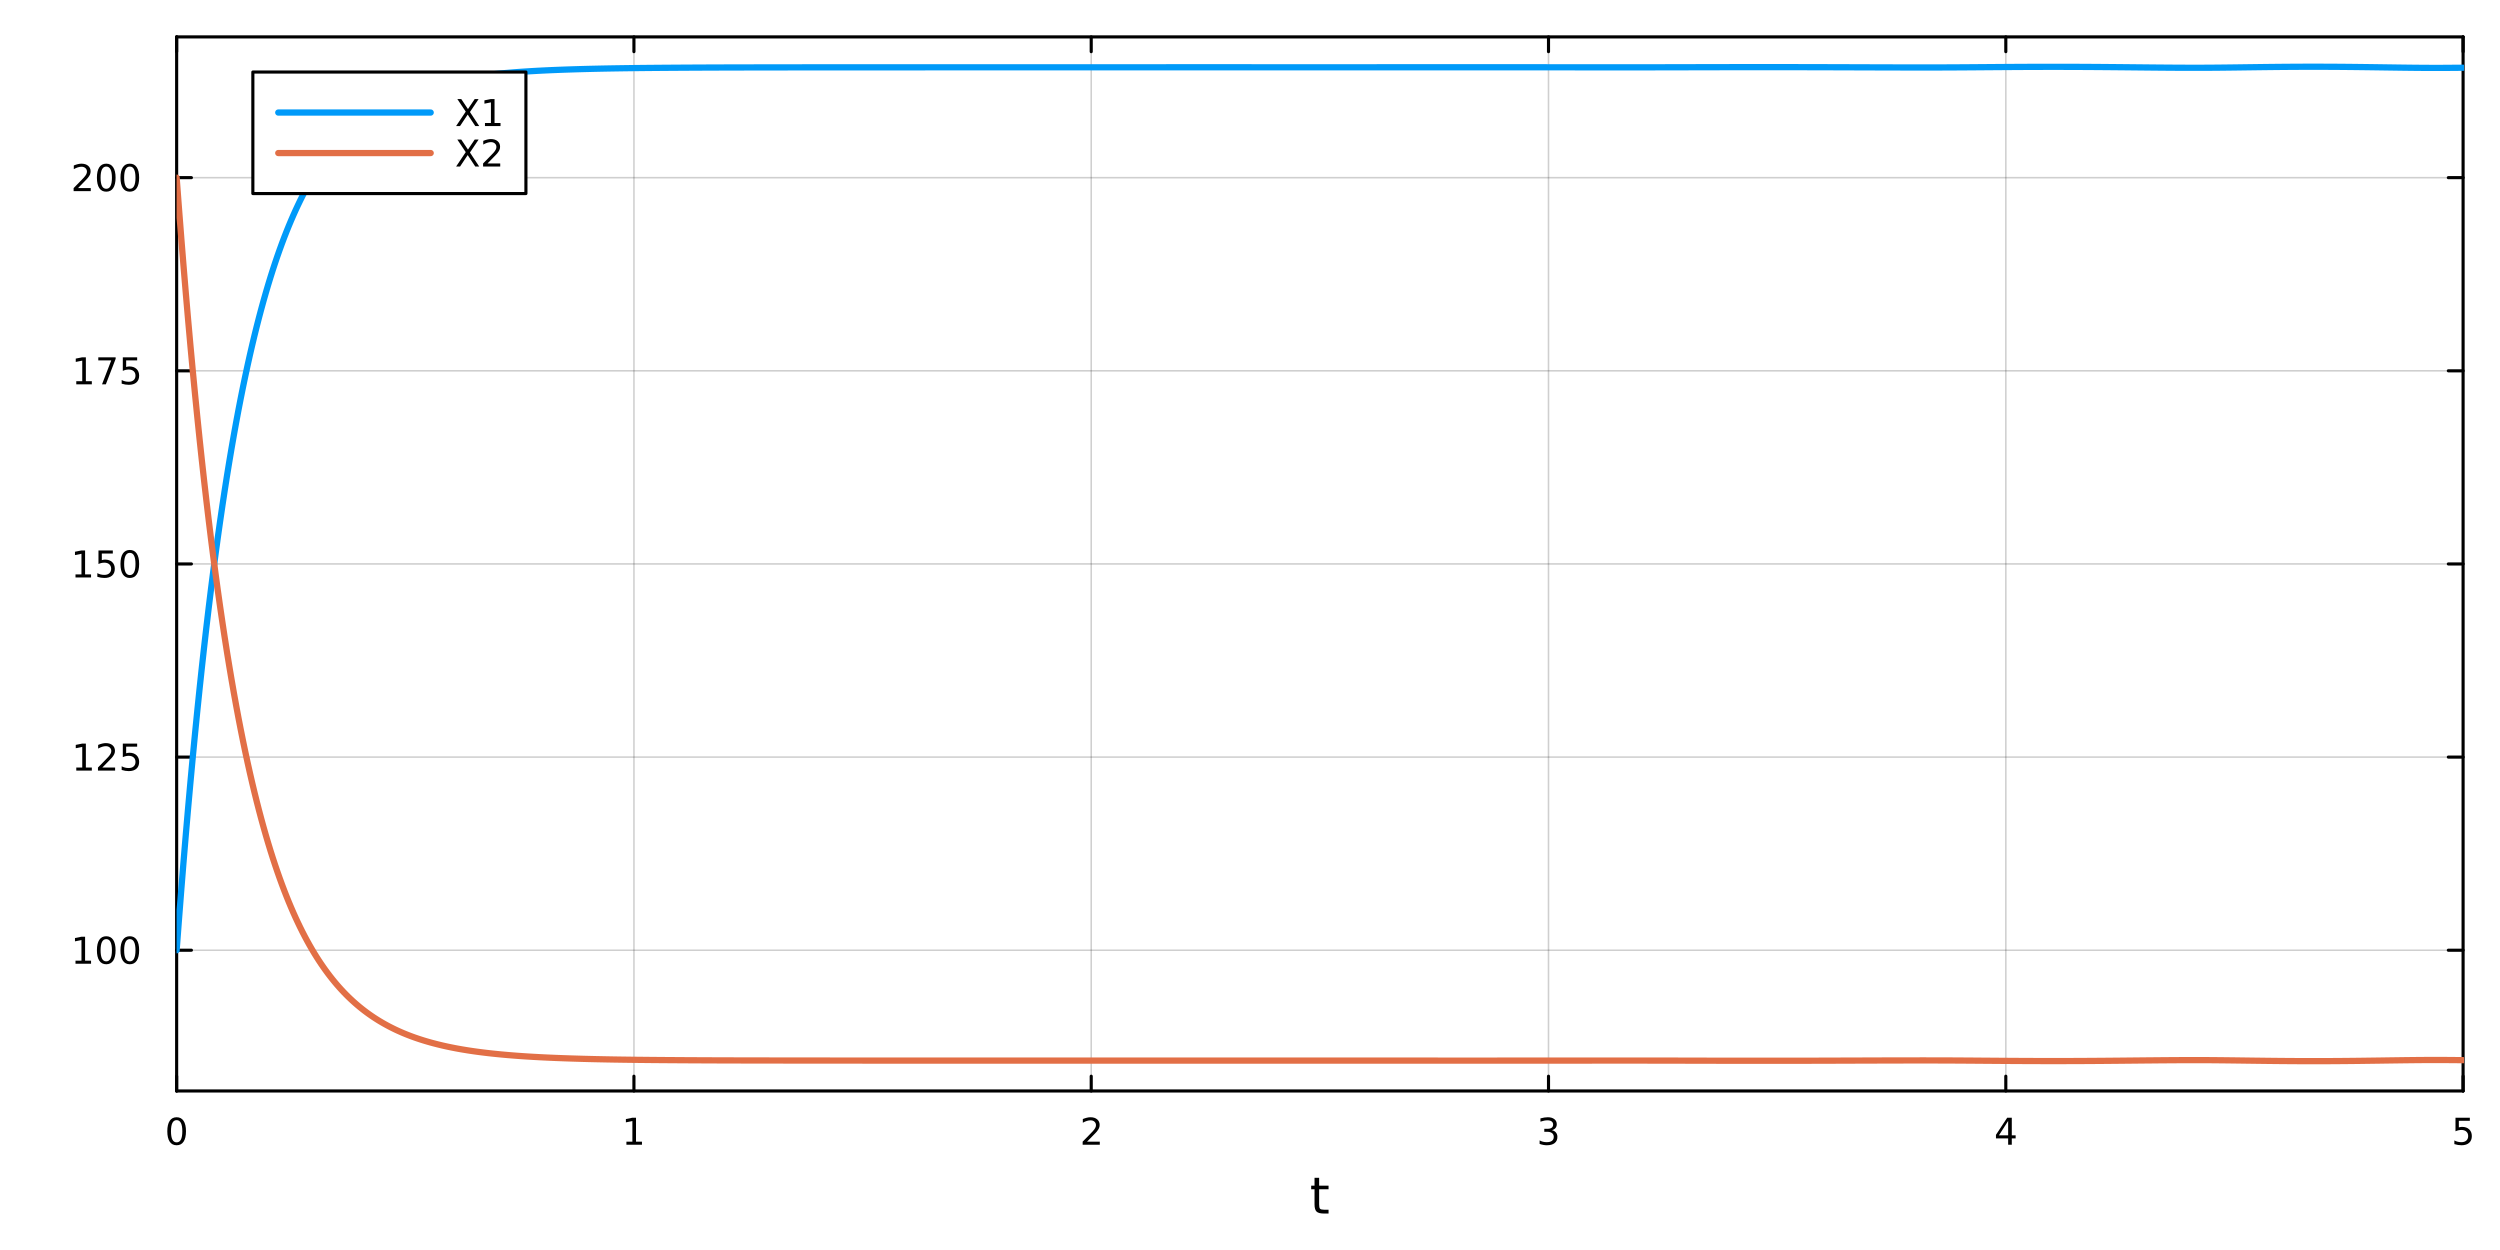 <?xml version="1.0" encoding="utf-8"?>
<svg xmlns="http://www.w3.org/2000/svg" xmlns:xlink="http://www.w3.org/1999/xlink" width="800" height="400" viewBox="0 0 3200 1600">
<rect x="0" y="0" width="3200" height="1600" fill="#333333" stroke="none"/>
<defs>
  <clipPath id="clip850">
    <rect x="0" y="0" width="3200" height="1600"/>
  </clipPath>
</defs>
<path clip-path="url(#clip850)" d="M0 1600 L3200 1600 L3200 0 L0 0  Z" fill="#ffffff" fill-rule="evenodd" fill-opacity="1"/>
<defs>
  <clipPath id="clip851">
    <rect x="640" y="0" width="2241" height="1600"/>
  </clipPath>
</defs>
<path clip-path="url(#clip850)" d="M226.102 1396.46 L3152.76 1396.46 L3152.76 47.244 L226.102 47.244  Z" fill="#ffffff" fill-rule="evenodd" fill-opacity="1"/>
<defs>
  <clipPath id="clip852">
    <rect x="226" y="47" width="2928" height="1350"/>
  </clipPath>
</defs>
<polyline clip-path="url(#clip852)" style="stroke:#000000; stroke-linecap:round; stroke-linejoin:round; stroke-width:2; stroke-opacity:0.1; fill:none" points="226.102,1396.46 226.102,47.244 "/>
<polyline clip-path="url(#clip852)" style="stroke:#000000; stroke-linecap:round; stroke-linejoin:round; stroke-width:2; stroke-opacity:0.1; fill:none" points="811.432,1396.46 811.432,47.244 "/>
<polyline clip-path="url(#clip852)" style="stroke:#000000; stroke-linecap:round; stroke-linejoin:round; stroke-width:2; stroke-opacity:0.1; fill:none" points="1396.76,1396.46 1396.76,47.244 "/>
<polyline clip-path="url(#clip852)" style="stroke:#000000; stroke-linecap:round; stroke-linejoin:round; stroke-width:2; stroke-opacity:0.1; fill:none" points="1982.09,1396.46 1982.09,47.244 "/>
<polyline clip-path="url(#clip852)" style="stroke:#000000; stroke-linecap:round; stroke-linejoin:round; stroke-width:2; stroke-opacity:0.1; fill:none" points="2567.43,1396.46 2567.43,47.244 "/>
<polyline clip-path="url(#clip852)" style="stroke:#000000; stroke-linecap:round; stroke-linejoin:round; stroke-width:2; stroke-opacity:0.1; fill:none" points="3152.76,1396.46 3152.76,47.244 "/>
<polyline clip-path="url(#clip852)" style="stroke:#000000; stroke-linecap:round; stroke-linejoin:round; stroke-width:2; stroke-opacity:0.1; fill:none" points="226.102,1396.46 226.102,47.244 "/>
<polyline clip-path="url(#clip852)" style="stroke:#000000; stroke-linecap:round; stroke-linejoin:round; stroke-width:2; stroke-opacity:0.1; fill:none" points="811.432,1396.46 811.432,47.244 "/>
<polyline clip-path="url(#clip852)" style="stroke:#000000; stroke-linecap:round; stroke-linejoin:round; stroke-width:2; stroke-opacity:0.1; fill:none" points="1396.76,1396.46 1396.76,47.244 "/>
<polyline clip-path="url(#clip852)" style="stroke:#000000; stroke-linecap:round; stroke-linejoin:round; stroke-width:2; stroke-opacity:0.1; fill:none" points="1982.09,1396.46 1982.09,47.244 "/>
<polyline clip-path="url(#clip852)" style="stroke:#000000; stroke-linecap:round; stroke-linejoin:round; stroke-width:2; stroke-opacity:0.1; fill:none" points="2567.43,1396.46 2567.43,47.244 "/>
<polyline clip-path="url(#clip852)" style="stroke:#000000; stroke-linecap:round; stroke-linejoin:round; stroke-width:2; stroke-opacity:0.1; fill:none" points="3152.76,1396.46 3152.76,47.244 "/>
<polyline clip-path="url(#clip852)" style="stroke:#000000; stroke-linecap:round; stroke-linejoin:round; stroke-width:2; stroke-opacity:0.1; fill:none" points="226.102,1216.29 3152.76,1216.29 "/>
<polyline clip-path="url(#clip852)" style="stroke:#000000; stroke-linecap:round; stroke-linejoin:round; stroke-width:2; stroke-opacity:0.1; fill:none" points="226.102,969.072 3152.76,969.072 "/>
<polyline clip-path="url(#clip852)" style="stroke:#000000; stroke-linecap:round; stroke-linejoin:round; stroke-width:2; stroke-opacity:0.1; fill:none" points="226.102,721.85 3152.76,721.85 "/>
<polyline clip-path="url(#clip852)" style="stroke:#000000; stroke-linecap:round; stroke-linejoin:round; stroke-width:2; stroke-opacity:0.1; fill:none" points="226.102,474.628 3152.76,474.628 "/>
<polyline clip-path="url(#clip852)" style="stroke:#000000; stroke-linecap:round; stroke-linejoin:round; stroke-width:2; stroke-opacity:0.1; fill:none" points="226.102,227.406 3152.76,227.406 "/>
<polyline clip-path="url(#clip852)" style="stroke:#000000; stroke-linecap:round; stroke-linejoin:round; stroke-width:2; stroke-opacity:0.1; fill:none" points="226.102,1216.29 3152.76,1216.29 "/>
<polyline clip-path="url(#clip852)" style="stroke:#000000; stroke-linecap:round; stroke-linejoin:round; stroke-width:2; stroke-opacity:0.1; fill:none" points="226.102,969.072 3152.76,969.072 "/>
<polyline clip-path="url(#clip852)" style="stroke:#000000; stroke-linecap:round; stroke-linejoin:round; stroke-width:2; stroke-opacity:0.1; fill:none" points="226.102,721.85 3152.76,721.85 "/>
<polyline clip-path="url(#clip852)" style="stroke:#000000; stroke-linecap:round; stroke-linejoin:round; stroke-width:2; stroke-opacity:0.1; fill:none" points="226.102,474.628 3152.76,474.628 "/>
<polyline clip-path="url(#clip852)" style="stroke:#000000; stroke-linecap:round; stroke-linejoin:round; stroke-width:2; stroke-opacity:0.1; fill:none" points="226.102,227.406 3152.76,227.406 "/>
<polyline clip-path="url(#clip850)" style="stroke:#000000; stroke-linecap:round; stroke-linejoin:round; stroke-width:4; stroke-opacity:1; fill:none" points="226.102,1396.46 3152.76,1396.46 "/>
<polyline clip-path="url(#clip850)" style="stroke:#000000; stroke-linecap:round; stroke-linejoin:round; stroke-width:4; stroke-opacity:1; fill:none" points="226.102,47.244 3152.76,47.244 "/>
<polyline clip-path="url(#clip850)" style="stroke:#000000; stroke-linecap:round; stroke-linejoin:round; stroke-width:4; stroke-opacity:1; fill:none" points="226.102,1396.46 226.102,1377.56 "/>
<polyline clip-path="url(#clip850)" style="stroke:#000000; stroke-linecap:round; stroke-linejoin:round; stroke-width:4; stroke-opacity:1; fill:none" points="811.432,1396.46 811.432,1377.56 "/>
<polyline clip-path="url(#clip850)" style="stroke:#000000; stroke-linecap:round; stroke-linejoin:round; stroke-width:4; stroke-opacity:1; fill:none" points="1396.76,1396.46 1396.76,1377.56 "/>
<polyline clip-path="url(#clip850)" style="stroke:#000000; stroke-linecap:round; stroke-linejoin:round; stroke-width:4; stroke-opacity:1; fill:none" points="1982.09,1396.46 1982.09,1377.56 "/>
<polyline clip-path="url(#clip850)" style="stroke:#000000; stroke-linecap:round; stroke-linejoin:round; stroke-width:4; stroke-opacity:1; fill:none" points="2567.43,1396.46 2567.43,1377.56 "/>
<polyline clip-path="url(#clip850)" style="stroke:#000000; stroke-linecap:round; stroke-linejoin:round; stroke-width:4; stroke-opacity:1; fill:none" points="3152.76,1396.46 3152.76,1377.56 "/>
<polyline clip-path="url(#clip850)" style="stroke:#000000; stroke-linecap:round; stroke-linejoin:round; stroke-width:4; stroke-opacity:1; fill:none" points="226.102,47.244 226.102,66.142 "/>
<polyline clip-path="url(#clip850)" style="stroke:#000000; stroke-linecap:round; stroke-linejoin:round; stroke-width:4; stroke-opacity:1; fill:none" points="811.432,47.244 811.432,66.142 "/>
<polyline clip-path="url(#clip850)" style="stroke:#000000; stroke-linecap:round; stroke-linejoin:round; stroke-width:4; stroke-opacity:1; fill:none" points="1396.76,47.244 1396.76,66.142 "/>
<polyline clip-path="url(#clip850)" style="stroke:#000000; stroke-linecap:round; stroke-linejoin:round; stroke-width:4; stroke-opacity:1; fill:none" points="1982.09,47.244 1982.09,66.142 "/>
<polyline clip-path="url(#clip850)" style="stroke:#000000; stroke-linecap:round; stroke-linejoin:round; stroke-width:4; stroke-opacity:1; fill:none" points="2567.43,47.244 2567.43,66.142 "/>
<polyline clip-path="url(#clip850)" style="stroke:#000000; stroke-linecap:round; stroke-linejoin:round; stroke-width:4; stroke-opacity:1; fill:none" points="3152.76,47.244 3152.76,66.142 "/>
<path clip-path="url(#clip850)" d="M226.102 1433.77 Q222.49 1433.77 220.662 1437.34 Q218.856 1440.88 218.856 1448.01 Q218.856 1455.12 220.662 1458.68 Q222.49 1462.22 226.102 1462.22 Q229.736 1462.22 231.541 1458.68 Q233.37 1455.12 233.37 1448.01 Q233.37 1440.88 231.541 1437.34 Q229.736 1433.77 226.102 1433.77 M226.102 1430.07 Q231.912 1430.07 234.967 1434.68 Q238.046 1439.26 238.046 1448.01 Q238.046 1456.74 234.967 1461.34 Q231.912 1465.93 226.102 1465.93 Q220.291 1465.93 217.213 1461.34 Q214.157 1456.74 214.157 1448.01 Q214.157 1439.26 217.213 1434.68 Q220.291 1430.07 226.102 1430.07 Z" fill="#000000" fill-rule="nonzero" fill-opacity="1" /><path clip-path="url(#clip850)" d="M801.814 1461.32 L809.453 1461.32 L809.453 1434.95 L801.143 1436.62 L801.143 1432.36 L809.407 1430.7 L814.083 1430.7 L814.083 1461.32 L821.722 1461.32 L821.722 1465.26 L801.814 1465.26 L801.814 1461.32 Z" fill="#000000" fill-rule="nonzero" fill-opacity="1" /><path clip-path="url(#clip850)" d="M1391.42 1461.32 L1407.74 1461.32 L1407.74 1465.26 L1385.79 1465.26 L1385.79 1461.32 Q1388.45 1458.57 1393.04 1453.94 Q1397.64 1449.28 1398.82 1447.94 Q1401.07 1445.42 1401.95 1443.68 Q1402.85 1441.92 1402.85 1440.23 Q1402.85 1437.48 1400.91 1435.74 Q1398.99 1434.01 1395.88 1434.01 Q1393.68 1434.01 1391.23 1434.77 Q1388.8 1435.53 1386.02 1437.08 L1386.02 1432.36 Q1388.85 1431.23 1391.3 1430.65 Q1393.75 1430.07 1395.79 1430.07 Q1401.16 1430.07 1404.36 1432.76 Q1407.55 1435.44 1407.55 1439.93 Q1407.55 1442.06 1406.74 1443.98 Q1405.95 1445.88 1403.85 1448.47 Q1403.27 1449.14 1400.17 1452.36 Q1397.06 1455.56 1391.42 1461.32 Z" fill="#000000" fill-rule="nonzero" fill-opacity="1" /><path clip-path="url(#clip850)" d="M1986.34 1446.62 Q1989.7 1447.34 1991.57 1449.61 Q1993.47 1451.88 1993.47 1455.21 Q1993.47 1460.33 1989.95 1463.13 Q1986.43 1465.93 1979.95 1465.93 Q1977.78 1465.93 1975.46 1465.49 Q1973.17 1465.07 1970.72 1464.21 L1970.72 1459.7 Q1972.66 1460.83 1974.98 1461.41 Q1977.29 1461.99 1979.81 1461.99 Q1984.21 1461.99 1986.5 1460.26 Q1988.82 1458.52 1988.82 1455.21 Q1988.82 1452.15 1986.67 1450.44 Q1984.54 1448.7 1980.72 1448.7 L1976.69 1448.7 L1976.69 1444.86 L1980.9 1444.86 Q1984.35 1444.86 1986.18 1443.5 Q1988.01 1442.11 1988.01 1439.52 Q1988.01 1436.85 1986.11 1435.44 Q1984.24 1434.01 1980.72 1434.01 Q1978.8 1434.01 1976.6 1434.42 Q1974.4 1434.84 1971.76 1435.72 L1971.76 1431.55 Q1974.42 1430.81 1976.74 1430.44 Q1979.07 1430.07 1981.13 1430.07 Q1986.46 1430.07 1989.56 1432.5 Q1992.66 1434.91 1992.66 1439.03 Q1992.66 1441.9 1991.02 1443.89 Q1989.37 1445.86 1986.34 1446.62 Z" fill="#000000" fill-rule="nonzero" fill-opacity="1" /><path clip-path="url(#clip850)" d="M2570.43 1434.77 L2558.63 1453.22 L2570.43 1453.22 L2570.43 1434.77 M2569.21 1430.7 L2575.09 1430.7 L2575.09 1453.22 L2580.02 1453.22 L2580.02 1457.11 L2575.09 1457.11 L2575.09 1465.26 L2570.43 1465.26 L2570.43 1457.11 L2554.83 1457.11 L2554.83 1452.59 L2569.21 1430.7 Z" fill="#000000" fill-rule="nonzero" fill-opacity="1" /><path clip-path="url(#clip850)" d="M3143.03 1430.7 L3161.39 1430.7 L3161.39 1434.63 L3147.32 1434.63 L3147.32 1443.1 Q3148.33 1442.76 3149.35 1442.59 Q3150.37 1442.41 3151.39 1442.41 Q3157.18 1442.41 3160.56 1445.58 Q3163.94 1448.75 3163.94 1454.17 Q3163.94 1459.75 3160.46 1462.85 Q3156.99 1465.93 3150.67 1465.93 Q3148.5 1465.93 3146.23 1465.56 Q3143.98 1465.19 3141.58 1464.45 L3141.58 1459.75 Q3143.66 1460.88 3145.88 1461.44 Q3148.1 1461.99 3150.58 1461.99 Q3154.58 1461.99 3156.92 1459.89 Q3159.26 1457.78 3159.26 1454.17 Q3159.26 1450.56 3156.92 1448.45 Q3154.58 1446.34 3150.58 1446.34 Q3148.71 1446.34 3146.83 1446.76 Q3144.98 1447.18 3143.03 1448.06 L3143.03 1430.7 Z" fill="#000000" fill-rule="nonzero" fill-opacity="1" /><path clip-path="url(#clip850)" d="M1688.49 1507.55 L1688.49 1517.67 L1700.55 1517.67 L1700.55 1522.22 L1688.49 1522.22 L1688.49 1541.58 Q1688.49 1545.94 1689.67 1547.18 Q1690.88 1548.42 1694.54 1548.42 L1700.55 1548.42 L1700.55 1553.32 L1694.54 1553.32 Q1687.76 1553.32 1685.18 1550.81 Q1682.6 1548.26 1682.6 1541.58 L1682.6 1522.22 L1678.3 1522.22 L1678.3 1517.67 L1682.6 1517.67 L1682.6 1507.55 L1688.49 1507.55 Z" fill="#000000" fill-rule="nonzero" fill-opacity="1" /><polyline clip-path="url(#clip850)" style="stroke:#000000; stroke-linecap:round; stroke-linejoin:round; stroke-width:4; stroke-opacity:1; fill:none" points="226.102,1396.46 226.102,47.244 "/>
<polyline clip-path="url(#clip850)" style="stroke:#000000; stroke-linecap:round; stroke-linejoin:round; stroke-width:4; stroke-opacity:1; fill:none" points="3152.76,1396.46 3152.76,47.244 "/>
<polyline clip-path="url(#clip850)" style="stroke:#000000; stroke-linecap:round; stroke-linejoin:round; stroke-width:4; stroke-opacity:1; fill:none" points="226.102,1216.29 244.999,1216.29 "/>
<polyline clip-path="url(#clip850)" style="stroke:#000000; stroke-linecap:round; stroke-linejoin:round; stroke-width:4; stroke-opacity:1; fill:none" points="226.102,969.072 244.999,969.072 "/>
<polyline clip-path="url(#clip850)" style="stroke:#000000; stroke-linecap:round; stroke-linejoin:round; stroke-width:4; stroke-opacity:1; fill:none" points="226.102,721.85 244.999,721.85 "/>
<polyline clip-path="url(#clip850)" style="stroke:#000000; stroke-linecap:round; stroke-linejoin:round; stroke-width:4; stroke-opacity:1; fill:none" points="226.102,474.628 244.999,474.628 "/>
<polyline clip-path="url(#clip850)" style="stroke:#000000; stroke-linecap:round; stroke-linejoin:round; stroke-width:4; stroke-opacity:1; fill:none" points="226.102,227.406 244.999,227.406 "/>
<polyline clip-path="url(#clip850)" style="stroke:#000000; stroke-linecap:round; stroke-linejoin:round; stroke-width:4; stroke-opacity:1; fill:none" points="3152.76,1216.29 3133.86,1216.29 "/>
<polyline clip-path="url(#clip850)" style="stroke:#000000; stroke-linecap:round; stroke-linejoin:round; stroke-width:4; stroke-opacity:1; fill:none" points="3152.76,969.072 3133.86,969.072 "/>
<polyline clip-path="url(#clip850)" style="stroke:#000000; stroke-linecap:round; stroke-linejoin:round; stroke-width:4; stroke-opacity:1; fill:none" points="3152.76,721.85 3133.86,721.85 "/>
<polyline clip-path="url(#clip850)" style="stroke:#000000; stroke-linecap:round; stroke-linejoin:round; stroke-width:4; stroke-opacity:1; fill:none" points="3152.76,474.628 3133.86,474.628 "/>
<polyline clip-path="url(#clip850)" style="stroke:#000000; stroke-linecap:round; stroke-linejoin:round; stroke-width:4; stroke-opacity:1; fill:none" points="3152.76,227.406 3133.86,227.406 "/>
<path clip-path="url(#clip850)" d="M96.644 1229.64 L104.282 1229.64 L104.282 1203.27 L95.972 1204.94 L95.972 1200.68 L104.236 1199.01 L108.912 1199.01 L108.912 1229.64 L116.551 1229.64 L116.551 1233.57 L96.644 1233.57 L96.644 1229.64 Z" fill="#000000" fill-rule="nonzero" fill-opacity="1" /><path clip-path="url(#clip850)" d="M135.995 1202.09 Q132.384 1202.09 130.555 1205.66 Q128.75 1209.2 128.75 1216.33 Q128.75 1223.44 130.555 1227 Q132.384 1230.54 135.995 1230.54 Q139.629 1230.54 141.435 1227 Q143.264 1223.44 143.264 1216.33 Q143.264 1209.2 141.435 1205.66 Q139.629 1202.09 135.995 1202.09 M135.995 1198.39 Q141.805 1198.39 144.861 1203 Q147.94 1207.58 147.94 1216.33 Q147.94 1225.06 144.861 1229.66 Q141.805 1234.25 135.995 1234.25 Q130.185 1234.25 127.106 1229.66 Q124.051 1225.06 124.051 1216.33 Q124.051 1207.58 127.106 1203 Q130.185 1198.39 135.995 1198.39 Z" fill="#000000" fill-rule="nonzero" fill-opacity="1" /><path clip-path="url(#clip850)" d="M166.157 1202.09 Q162.546 1202.09 160.717 1205.66 Q158.912 1209.2 158.912 1216.33 Q158.912 1223.44 160.717 1227 Q162.546 1230.54 166.157 1230.54 Q169.791 1230.54 171.597 1227 Q173.426 1223.44 173.426 1216.33 Q173.426 1209.2 171.597 1205.66 Q169.791 1202.09 166.157 1202.09 M166.157 1198.39 Q171.967 1198.39 175.023 1203 Q178.102 1207.58 178.102 1216.33 Q178.102 1225.06 175.023 1229.66 Q171.967 1234.25 166.157 1234.25 Q160.347 1234.25 157.268 1229.66 Q154.213 1225.06 154.213 1216.33 Q154.213 1207.58 157.268 1203 Q160.347 1198.39 166.157 1198.39 Z" fill="#000000" fill-rule="nonzero" fill-opacity="1" /><path clip-path="url(#clip850)" d="M97.639 982.417 L105.278 982.417 L105.278 956.051 L96.968 957.718 L96.968 953.459 L105.232 951.792 L109.907 951.792 L109.907 982.417 L117.546 982.417 L117.546 986.352 L97.639 986.352 L97.639 982.417 Z" fill="#000000" fill-rule="nonzero" fill-opacity="1" /><path clip-path="url(#clip850)" d="M131.018 982.417 L147.338 982.417 L147.338 986.352 L125.393 986.352 L125.393 982.417 Q128.055 979.662 132.639 975.033 Q137.245 970.38 138.426 969.037 Q140.671 966.514 141.551 964.778 Q142.454 963.019 142.454 961.329 Q142.454 958.574 140.509 956.838 Q138.588 955.102 135.486 955.102 Q133.287 955.102 130.833 955.866 Q128.403 956.63 125.625 958.181 L125.625 953.459 Q128.449 952.324 130.903 951.746 Q133.356 951.167 135.393 951.167 Q140.764 951.167 143.958 953.852 Q147.153 956.537 147.153 961.028 Q147.153 963.158 146.342 965.079 Q145.555 966.977 143.449 969.57 Q142.87 970.241 139.768 973.458 Q136.667 976.653 131.018 982.417 Z" fill="#000000" fill-rule="nonzero" fill-opacity="1" /><path clip-path="url(#clip850)" d="M157.199 951.792 L175.555 951.792 L175.555 955.727 L161.481 955.727 L161.481 964.199 Q162.5 963.852 163.518 963.69 Q164.537 963.505 165.555 963.505 Q171.342 963.505 174.722 966.676 Q178.102 969.847 178.102 975.264 Q178.102 980.843 174.629 983.945 Q171.157 987.023 164.838 987.023 Q162.662 987.023 160.393 986.653 Q158.148 986.282 155.741 985.542 L155.741 980.843 Q157.824 981.977 160.046 982.532 Q162.268 983.088 164.745 983.088 Q168.75 983.088 171.088 980.982 Q173.426 978.875 173.426 975.264 Q173.426 971.653 171.088 969.546 Q168.75 967.44 164.745 967.44 Q162.87 967.44 160.995 967.857 Q159.143 968.273 157.199 969.153 L157.199 951.792 Z" fill="#000000" fill-rule="nonzero" fill-opacity="1" /><path clip-path="url(#clip850)" d="M96.644 735.195 L104.282 735.195 L104.282 708.829 L95.972 710.496 L95.972 706.237 L104.236 704.57 L108.912 704.57 L108.912 735.195 L116.551 735.195 L116.551 739.13 L96.644 739.13 L96.644 735.195 Z" fill="#000000" fill-rule="nonzero" fill-opacity="1" /><path clip-path="url(#clip850)" d="M126.042 704.57 L144.398 704.57 L144.398 708.505 L130.324 708.505 L130.324 716.977 Q131.343 716.63 132.361 716.468 Q133.38 716.283 134.398 716.283 Q140.185 716.283 143.565 719.454 Q146.944 722.625 146.944 728.042 Q146.944 733.621 143.472 736.723 Q140 739.801 133.68 739.801 Q131.505 739.801 129.236 739.431 Q126.991 739.06 124.583 738.32 L124.583 733.621 Q126.667 734.755 128.889 735.31 Q131.111 735.866 133.588 735.866 Q137.592 735.866 139.93 733.76 Q142.268 731.653 142.268 728.042 Q142.268 724.431 139.93 722.324 Q137.592 720.218 133.588 720.218 Q131.713 720.218 129.838 720.635 Q127.986 721.051 126.042 721.931 L126.042 704.57 Z" fill="#000000" fill-rule="nonzero" fill-opacity="1" /><path clip-path="url(#clip850)" d="M166.157 707.649 Q162.546 707.649 160.717 711.213 Q158.912 714.755 158.912 721.885 Q158.912 728.991 160.717 732.556 Q162.546 736.098 166.157 736.098 Q169.791 736.098 171.597 732.556 Q173.426 728.991 173.426 721.885 Q173.426 714.755 171.597 711.213 Q169.791 707.649 166.157 707.649 M166.157 703.945 Q171.967 703.945 175.023 708.551 Q178.102 713.135 178.102 721.885 Q178.102 730.611 175.023 735.218 Q171.967 739.801 166.157 739.801 Q160.347 739.801 157.268 735.218 Q154.213 730.611 154.213 721.885 Q154.213 713.135 157.268 708.551 Q160.347 703.945 166.157 703.945 Z" fill="#000000" fill-rule="nonzero" fill-opacity="1" /><path clip-path="url(#clip850)" d="M97.639 487.973 L105.278 487.973 L105.278 461.607 L96.968 463.274 L96.968 459.015 L105.232 457.348 L109.907 457.348 L109.907 487.973 L117.546 487.973 L117.546 491.908 L97.639 491.908 L97.639 487.973 Z" fill="#000000" fill-rule="nonzero" fill-opacity="1" /><path clip-path="url(#clip850)" d="M125.81 457.348 L148.032 457.348 L148.032 459.339 L135.486 491.908 L130.602 491.908 L142.407 461.283 L125.81 461.283 L125.81 457.348 Z" fill="#000000" fill-rule="nonzero" fill-opacity="1" /><path clip-path="url(#clip850)" d="M157.199 457.348 L175.555 457.348 L175.555 461.283 L161.481 461.283 L161.481 469.755 Q162.5 469.408 163.518 469.246 Q164.537 469.061 165.555 469.061 Q171.342 469.061 174.722 472.232 Q178.102 475.403 178.102 480.82 Q178.102 486.399 174.629 489.501 Q171.157 492.579 164.838 492.579 Q162.662 492.579 160.393 492.209 Q158.148 491.838 155.741 491.098 L155.741 486.399 Q157.824 487.533 160.046 488.089 Q162.268 488.644 164.745 488.644 Q168.75 488.644 171.088 486.538 Q173.426 484.431 173.426 480.82 Q173.426 477.209 171.088 475.102 Q168.75 472.996 164.745 472.996 Q162.87 472.996 160.995 473.413 Q159.143 473.829 157.199 474.709 L157.199 457.348 Z" fill="#000000" fill-rule="nonzero" fill-opacity="1" /><path clip-path="url(#clip850)" d="M99.861 240.751 L116.181 240.751 L116.181 244.686 L94.236 244.686 L94.236 240.751 Q96.898 237.996 101.482 233.367 Q106.088 228.714 107.269 227.371 Q109.514 224.848 110.394 223.112 Q111.296 221.353 111.296 219.663 Q111.296 216.908 109.352 215.172 Q107.431 213.436 104.329 213.436 Q102.13 213.436 99.676 214.2 Q97.246 214.964 94.468 216.515 L94.468 211.793 Q97.292 210.658 99.746 210.08 Q102.199 209.501 104.236 209.501 Q109.607 209.501 112.801 212.186 Q115.995 214.871 115.995 219.362 Q115.995 221.492 115.185 223.413 Q114.398 225.311 112.292 227.904 Q111.713 228.575 108.611 231.793 Q105.509 234.987 99.861 240.751 Z" fill="#000000" fill-rule="nonzero" fill-opacity="1" /><path clip-path="url(#clip850)" d="M135.995 213.205 Q132.384 213.205 130.555 216.769 Q128.75 220.311 128.75 227.441 Q128.75 234.547 130.555 238.112 Q132.384 241.654 135.995 241.654 Q139.629 241.654 141.435 238.112 Q143.264 234.547 143.264 227.441 Q143.264 220.311 141.435 216.769 Q139.629 213.205 135.995 213.205 M135.995 209.501 Q141.805 209.501 144.861 214.107 Q147.94 218.691 147.94 227.441 Q147.94 236.167 144.861 240.774 Q141.805 245.357 135.995 245.357 Q130.185 245.357 127.106 240.774 Q124.051 236.167 124.051 227.441 Q124.051 218.691 127.106 214.107 Q130.185 209.501 135.995 209.501 Z" fill="#000000" fill-rule="nonzero" fill-opacity="1" /><path clip-path="url(#clip850)" d="M166.157 213.205 Q162.546 213.205 160.717 216.769 Q158.912 220.311 158.912 227.441 Q158.912 234.547 160.717 238.112 Q162.546 241.654 166.157 241.654 Q169.791 241.654 171.597 238.112 Q173.426 234.547 173.426 227.441 Q173.426 220.311 171.597 216.769 Q169.791 213.205 166.157 213.205 M166.157 209.501 Q171.967 209.501 175.023 214.107 Q178.102 218.691 178.102 227.441 Q178.102 236.167 175.023 240.774 Q171.967 245.357 166.157 245.357 Q160.347 245.357 157.268 240.774 Q154.213 236.167 154.213 227.441 Q154.213 218.691 157.268 214.107 Q160.347 209.501 166.157 209.501 Z" fill="#000000" fill-rule="nonzero" fill-opacity="1" /><polyline clip-path="url(#clip852)" style="stroke:#009af9; stroke-linecap:round; stroke-linejoin:round; stroke-width:8; stroke-opacity:1; fill:none" points="226.102,1216.29 229.031,1177.38 231.961,1139.81 234.89,1103.54 237.82,1068.51 240.749,1034.69 243.679,1002.03 246.609,970.499 249.538,940.052 252.468,910.653 255.397,882.266 258.327,854.856 261.257,828.39 264.186,802.835 267.116,778.16 270.045,754.335 272.975,731.33 275.904,709.118 278.834,687.67 281.764,666.96 284.693,646.963 287.623,627.654 290.552,609.009 293.482,591.006 296.412,573.624 299.341,556.84 302.271,540.634 305.2,524.987 308.13,509.879 311.059,495.291 313.989,481.205 316.919,467.604 319.848,454.472 322.778,441.791 325.707,429.545 328.637,417.721 331.567,406.304 334.496,395.28 337.426,384.636 340.355,374.358 343.285,364.435 346.214,354.854 349.144,345.603 352.074,336.671 355.003,328.046 357.933,319.719 360.862,311.678 363.792,303.914 366.722,296.416 369.651,289.176 372.581,282.185 375.51,275.434 378.44,268.915 381.369,262.62 384.299,256.543 387.229,250.675 390.158,245.009 393.088,239.539 396.017,234.258 398.947,229.159 401.877,224.236 404.806,219.483 407.736,214.894 410.665,210.462 413.595,206.183 416.524,202.051 419.454,198.061 422.384,194.208 425.313,190.487 428.243,186.893 431.172,183.422 434.102,180.071 437.032,176.835 439.961,173.711 442.891,170.695 445.82,167.783 448.75,164.971 451.679,162.257 454.609,159.636 457.539,157.107 460.468,154.664 463.398,152.306 466.327,150.03 469.257,147.832 472.187,145.709 475.116,143.659 478.046,141.68 480.975,139.769 483.905,137.922 486.834,136.139 489.764,134.416 492.694,132.753 495.623,131.146 498.553,129.595 501.482,128.097 504.412,126.65 507.342,125.254 510.271,123.906 513.201,122.605 516.13,121.349 519.06,120.136 521.989,118.966 524.919,117.837 527.849,116.746 530.778,115.694 533.708,114.677 536.637,113.696 539.567,112.749 542.497,111.835 545.426,110.951 548.356,110.098 551.285,109.274 554.215,108.478 557.145,107.709 560.074,106.966 563.004,106.248 565.933,105.554 568.863,104.884 571.792,104.237 574.722,103.612 577.652,103.009 580.581,102.427 583.511,101.865 586.44,101.322 589.37,100.798 592.3,100.293 595.229,99.805 598.159,99.335 601.088,98.88 604.018,98.442 606.947,98.019 609.877,97.611 612.807,97.218 615.736,96.837 618.666,96.47 621.595,96.116 624.525,95.774 627.455,95.444 630.384,95.124 633.314,94.816 636.243,94.518 639.173,94.23 642.102,93.951 645.032,93.681 647.962,93.421 650.891,93.169 653.821,92.926 656.75,92.691 659.68,92.464 662.61,92.245 665.539,92.033 668.469,91.829 671.398,91.631 674.328,91.441 677.257,91.258 680.187,91.081 683.117,90.91 686.046,90.745 688.976,90.587 691.905,90.433 694.835,90.286 697.765,90.144 700.694,90.006 703.624,89.874 706.553,89.746 709.483,89.623 712.412,89.504 715.342,89.39 718.272,89.279 721.201,89.172 724.131,89.069 727.06,88.969 729.99,88.873 732.92,88.779 735.849,88.689 738.779,88.601 741.708,88.516 744.638,88.434 747.567,88.354 750.497,88.277 753.427,88.203 756.356,88.13 759.286,88.061 762.215,87.993 765.145,87.928 768.075,87.866 771.004,87.805 773.934,87.747 776.863,87.69 779.793,87.636 782.722,87.584 785.652,87.533 788.582,87.485 791.511,87.438 794.441,87.393 797.37,87.35 800.3,87.308 803.23,87.268 806.159,87.229 809.089,87.192 812.018,87.156 814.948,87.122 817.877,87.088 820.807,87.056 823.737,87.026 826.666,86.996 829.596,86.968 832.525,86.94 835.455,86.913 838.385,86.888 841.314,86.863 844.244,86.839 847.173,86.815 850.103,86.793 853.032,86.77 855.962,86.749 858.892,86.728 861.821,86.707 864.751,86.687 867.68,86.668 870.61,86.649 873.54,86.631 876.469,86.613 879.399,86.596 882.328,86.579 885.258,86.564 888.187,86.548 891.117,86.533 894.047,86.519 896.976,86.505 899.906,86.492 902.835,86.479 905.765,86.466 908.695,86.454 911.624,86.443 914.554,86.432 917.483,86.421 920.413,86.411 923.342,86.401 926.272,86.392 929.202,86.383 932.131,86.375 935.061,86.367 937.99,86.359 940.92,86.352 943.85,86.344 946.779,86.338 949.709,86.331 952.638,86.325 955.568,86.319 958.498,86.314 961.427,86.308 964.357,86.303 967.286,86.298 970.216,86.293 973.145,86.288 976.075,86.284 979.005,86.28 981.934,86.275 984.864,86.271 987.793,86.267 990.723,86.263 993.653,86.259 996.582,86.255 999.512,86.251 1002.44,86.247 1005.37,86.243 1008.3,86.24 1011.23,86.236 1014.16,86.232 1017.09,86.229 1020.02,86.225 1022.95,86.222 1025.88,86.218 1028.81,86.215 1031.74,86.212 1034.67,86.209 1037.6,86.206 1040.53,86.203 1043.46,86.2 1046.39,86.198 1049.31,86.195 1052.24,86.193 1055.17,86.19 1058.1,86.188 1061.03,86.186 1063.96,86.184 1066.89,86.182 1069.82,86.18 1072.75,86.178 1075.68,86.176 1078.61,86.175 1081.54,86.173 1084.47,86.172 1087.4,86.171 1090.33,86.169 1093.26,86.168 1096.19,86.167 1099.12,86.166 1102.05,86.165 1104.98,86.164 1107.91,86.163 1110.84,86.163 1113.77,86.162 1116.7,86.162 1119.62,86.161 1122.55,86.16 1125.48,86.16 1128.41,86.16 1131.34,86.159 1134.27,86.159 1137.2,86.159 1140.13,86.158 1143.06,86.158 1145.99,86.158 1148.92,86.158 1151.85,86.157 1154.78,86.157 1157.71,86.157 1160.64,86.157 1163.57,86.156 1166.5,86.156 1169.43,86.156 1172.36,86.155 1175.29,86.155 1178.22,86.154 1181.15,86.154 1184.08,86.153 1187.01,86.152 1189.93,86.152 1192.86,86.151 1195.79,86.15 1198.72,86.15 1201.65,86.149 1204.58,86.148 1207.51,86.148 1210.44,86.147 1213.37,86.147 1216.3,86.146 1219.23,86.145 1222.16,86.145 1225.09,86.144 1228.02,86.144 1230.95,86.143 1233.88,86.143 1236.81,86.142 1239.74,86.142 1242.67,86.141 1245.6,86.141 1248.53,86.14 1251.46,86.14 1254.39,86.139 1257.32,86.139 1260.24,86.139 1263.17,86.138 1266.1,86.138 1269.03,86.138 1271.96,86.137 1274.89,86.137 1277.82,86.137 1280.75,86.137 1283.68,86.137 1286.61,86.136 1289.54,86.136 1292.47,86.136 1295.4,86.136 1298.33,86.136 1301.26,86.136 1304.19,86.136 1307.12,86.136 1310.05,86.136 1312.98,86.136 1315.91,86.136 1318.84,86.136 1321.77,86.136 1324.7,86.137 1327.63,86.137 1330.55,86.137 1333.48,86.137 1336.41,86.137 1339.34,86.138 1342.27,86.138 1345.2,86.138 1348.13,86.138 1351.06,86.138 1353.99,86.139 1356.92,86.139 1359.85,86.139 1362.78,86.139 1365.71,86.14 1368.64,86.14 1371.57,86.14 1374.5,86.14 1377.43,86.141 1380.36,86.141 1383.29,86.141 1386.22,86.141 1389.15,86.141 1392.08,86.141 1395.01,86.141 1397.94,86.141 1400.86,86.141 1403.79,86.141 1406.72,86.141 1409.65,86.141 1412.58,86.141 1415.51,86.141 1418.44,86.141 1421.37,86.141 1424.3,86.14 1427.23,86.14 1430.16,86.14 1433.09,86.139 1436.02,86.139 1438.95,86.139 1441.88,86.138 1444.81,86.138 1447.74,86.138 1450.67,86.138 1453.6,86.137 1456.53,86.137 1459.46,86.136 1462.39,86.136 1465.32,86.136 1468.25,86.135 1471.17,86.135 1474.1,86.135 1477.03,86.134 1479.96,86.134 1482.89,86.134 1485.82,86.133 1488.75,86.133 1491.68,86.133 1494.61,86.132 1497.54,86.132 1500.47,86.132 1503.4,86.132 1506.33,86.131 1509.26,86.131 1512.19,86.131 1515.12,86.131 1518.05,86.131 1520.98,86.13 1523.91,86.13 1526.84,86.13 1529.77,86.13 1532.7,86.13 1535.63,86.13 1538.56,86.13 1541.48,86.13 1544.41,86.13 1547.34,86.13 1550.27,86.13 1553.2,86.13 1556.13,86.13 1559.06,86.13 1561.99,86.13 1564.92,86.13 1567.85,86.13 1570.78,86.13 1573.71,86.13 1576.64,86.131 1579.57,86.131 1582.5,86.131 1585.43,86.131 1588.36,86.131 1591.29,86.132 1594.22,86.132 1597.15,86.132 1600.08,86.132 1603.01,86.133 1605.94,86.133 1608.87,86.133 1611.79,86.134 1614.72,86.134 1617.65,86.135 1620.58,86.135 1623.51,86.135 1626.44,86.136 1629.37,86.136 1632.3,86.136 1635.23,86.137 1638.16,86.137 1641.09,86.138 1644.02,86.138 1646.95,86.138 1649.88,86.139 1652.81,86.139 1655.74,86.139 1658.67,86.14 1661.6,86.14 1664.53,86.141 1667.46,86.141 1670.39,86.141 1673.32,86.141 1676.25,86.142 1679.18,86.142 1682.1,86.142 1685.03,86.143 1687.96,86.143 1690.89,86.143 1693.82,86.143 1696.75,86.143 1699.68,86.143 1702.61,86.143 1705.54,86.144 1708.47,86.144 1711.4,86.143 1714.33,86.143 1717.26,86.143 1720.19,86.143 1723.12,86.143 1726.05,86.142 1728.98,86.142 1731.91,86.142 1734.84,86.141 1737.77,86.141 1740.7,86.14 1743.63,86.139 1746.56,86.138 1749.49,86.137 1752.41,86.136 1755.34,86.135 1758.27,86.134 1761.2,86.133 1764.13,86.132 1767.06,86.131 1769.99,86.13 1772.92,86.129 1775.85,86.128 1778.78,86.126 1781.71,86.125 1784.64,86.124 1787.57,86.123 1790.5,86.121 1793.43,86.12 1796.36,86.119 1799.29,86.118 1802.22,86.117 1805.15,86.116 1808.08,86.115 1811.01,86.113 1813.94,86.112 1816.87,86.111 1819.8,86.11 1822.72,86.109 1825.65,86.108 1828.58,86.107 1831.51,86.106 1834.44,86.106 1837.37,86.105 1840.3,86.104 1843.23,86.103 1846.16,86.103 1849.09,86.102 1852.02,86.102 1854.95,86.101 1857.88,86.101 1860.81,86.1 1863.74,86.1 1866.67,86.1 1869.6,86.1 1872.53,86.099 1875.46,86.099 1878.39,86.099 1881.32,86.099 1884.25,86.099 1887.18,86.1 1890.11,86.1 1893.03,86.1 1895.96,86.1 1898.89,86.101 1901.82,86.101 1904.75,86.102 1907.68,86.102 1910.61,86.103 1913.54,86.103 1916.47,86.104 1919.4,86.105 1922.33,86.106 1925.26,86.107 1928.19,86.108 1931.12,86.109 1934.05,86.11 1936.98,86.111 1939.91,86.112 1942.84,86.114 1945.77,86.115 1948.7,86.116 1951.63,86.118 1954.56,86.119 1957.49,86.12 1960.42,86.122 1963.34,86.123 1966.27,86.125 1969.2,86.126 1972.13,86.128 1975.06,86.13 1977.99,86.131 1980.92,86.133 1983.85,86.135 1986.78,86.136 1989.71,86.138 1992.64,86.14 1995.57,86.142 1998.5,86.143 2001.43,86.145 2004.36,86.147 2007.29,86.148 2010.22,86.15 2013.15,86.152 2016.08,86.153 2019.01,86.155 2021.94,86.157 2024.87,86.158 2027.8,86.16 2030.73,86.161 2033.65,86.163 2036.58,86.164 2039.51,86.165 2042.44,86.167 2045.37,86.168 2048.3,86.169 2051.23,86.17 2054.16,86.171 2057.09,86.172 2060.02,86.172 2062.95,86.173 2065.88,86.174 2068.81,86.174 2071.74,86.174 2074.67,86.175 2077.6,86.175 2080.53,86.175 2083.46,86.175 2086.39,86.174 2089.32,86.174 2092.25,86.173 2095.18,86.172 2098.11,86.171 2101.04,86.17 2103.96,86.168 2106.89,86.166 2109.82,86.164 2112.75,86.161 2115.68,86.157 2118.61,86.153 2121.54,86.149 2124.47,86.145 2127.4,86.14 2130.33,86.135 2133.26,86.129 2136.19,86.124 2139.12,86.118 2142.05,86.112 2144.98,86.106 2147.91,86.099 2150.84,86.093 2153.77,86.086 2156.7,86.08 2159.63,86.073 2162.56,86.066 2165.49,86.059 2168.42,86.053 2171.35,86.046 2174.27,86.039 2177.2,86.033 2180.13,86.026 2183.06,86.02 2185.99,86.014 2188.92,86.007 2191.85,86.001 2194.78,85.995 2197.71,85.99 2200.64,85.984 2203.57,85.979 2206.5,85.973 2209.43,85.968 2212.36,85.964 2215.29,85.959 2218.22,85.955 2221.15,85.951 2224.08,85.947 2227.01,85.944 2229.94,85.941 2232.87,85.938 2235.8,85.935 2238.73,85.933 2241.66,85.931 2244.58,85.929 2247.51,85.928 2250.44,85.927 2253.37,85.926 2256.3,85.925 2259.23,85.925 2262.16,85.926 2265.09,85.926 2268.02,85.927 2270.95,85.928 2273.88,85.93 2276.81,85.932 2279.74,85.934 2282.67,85.937 2285.6,85.94 2288.53,85.943 2291.46,85.947 2294.39,85.951 2297.32,85.955 2300.25,85.96 2303.18,85.965 2306.11,85.97 2309.04,85.976 2311.97,85.981 2314.89,85.988 2317.82,85.994 2320.75,86.001 2323.68,86.008 2326.61,86.015 2329.54,86.022 2332.47,86.03 2335.4,86.038 2338.33,86.046 2341.26,86.054 2344.19,86.063 2347.12,86.072 2350.05,86.08 2352.98,86.089 2355.91,86.099 2358.84,86.108 2361.77,86.117 2364.7,86.127 2367.63,86.136 2370.56,86.146 2373.49,86.155 2376.42,86.165 2379.35,86.175 2382.28,86.184 2385.2,86.194 2388.13,86.204 2391.06,86.213 2393.99,86.222 2396.92,86.232 2399.85,86.241 2402.78,86.25 2405.71,86.258 2408.64,86.267 2411.57,86.275 2414.5,86.284 2417.43,86.291 2420.36,86.299 2423.29,86.306 2426.22,86.313 2429.15,86.319 2432.08,86.325 2435.01,86.331 2437.94,86.336 2440.87,86.341 2443.8,86.344 2446.73,86.348 2449.66,86.351 2452.59,86.353 2455.51,86.355 2458.44,86.356 2461.37,86.356 2464.3,86.355 2467.23,86.354 2470.16,86.352 2473.09,86.349 2476.02,86.345 2478.95,86.34 2481.88,86.334 2484.81,86.328 2487.74,86.319 2490.67,86.309 2493.6,86.297 2496.53,86.284 2499.46,86.269 2502.39,86.254 2505.32,86.237 2508.25,86.219 2511.18,86.2 2514.11,86.18 2517.04,86.16 2519.97,86.139 2522.9,86.118 2525.82,86.096 2528.75,86.073 2531.68,86.051 2534.61,86.028 2537.54,86.005 2540.47,85.982 2543.4,85.959 2546.33,85.935 2549.26,85.913 2552.19,85.89 2555.12,85.868 2558.05,85.846 2560.98,85.824 2563.91,85.803 2566.84,85.782 2569.77,85.762 2572.7,85.743 2575.63,85.724 2578.56,85.706 2581.49,85.689 2584.42,85.672 2587.35,85.656 2590.28,85.642 2593.21,85.628 2596.13,85.615 2599.06,85.603 2601.99,85.592 2604.92,85.583 2607.85,85.574 2610.78,85.566 2613.71,85.56 2616.64,85.555 2619.57,85.55 2622.5,85.547 2625.43,85.545 2628.36,85.545 2631.29,85.545 2634.22,85.547 2637.15,85.55 2640.08,85.554 2643.01,85.559 2645.94,85.566 2648.87,85.574 2651.8,85.583 2654.73,85.593 2657.66,85.604 2660.59,85.617 2663.52,85.63 2666.44,85.645 2669.37,85.661 2672.3,85.677 2675.23,85.695 2678.16,85.714 2681.09,85.734 2684.02,85.755 2686.95,85.777 2689.88,85.8 2692.81,85.823 2695.74,85.848 2698.67,85.873 2701.6,85.899 2704.53,85.925 2707.46,85.952 2710.39,85.98 2713.32,86.008 2716.25,86.037 2719.18,86.066 2722.11,86.096 2725.04,86.125 2727.97,86.155 2730.9,86.186 2733.83,86.216 2736.75,86.246 2739.68,86.276 2742.61,86.306 2745.54,86.336 2748.47,86.365 2751.4,86.395 2754.33,86.423 2757.26,86.451 2760.19,86.479 2763.12,86.506 2766.05,86.532 2768.98,86.557 2771.91,86.581 2774.84,86.604 2777.77,86.625 2780.7,86.646 2783.63,86.665 2786.56,86.682 2789.49,86.698 2792.42,86.712 2795.35,86.724 2798.28,86.734 2801.21,86.742 2804.14,86.748 2807.06,86.751 2809.99,86.752 2812.92,86.75 2815.85,86.746 2818.78,86.738 2821.71,86.728 2824.64,86.714 2827.57,86.698 2830.5,86.677 2833.43,86.655 2836.36,86.63 2839.29,86.603 2842.22,86.573 2845.15,86.542 2848.08,86.51 2851.01,86.476 2853.94,86.441 2856.87,86.404 2859.8,86.367 2862.73,86.329 2865.66,86.29 2868.59,86.251 2871.52,86.211 2874.45,86.172 2877.38,86.132 2880.3,86.092 2883.23,86.053 2886.16,86.014 2889.09,85.976 2892.02,85.938 2894.95,85.9 2897.88,85.864 2900.81,85.829 2903.74,85.794 2906.67,85.761 2909.6,85.728 2912.53,85.698 2915.46,85.668 2918.39,85.64 2921.32,85.614 2924.25,85.588 2927.18,85.565 2930.11,85.543 2933.04,85.523 2935.97,85.505 2938.9,85.489 2941.83,85.475 2944.76,85.462 2947.69,85.452 2950.61,85.443 2953.54,85.437 2956.47,85.432 2959.4,85.43 2962.33,85.429 2965.26,85.431 2968.19,85.435 2971.12,85.44 2974.05,85.448 2976.98,85.458 2979.91,85.469 2982.84,85.483 2985.77,85.499 2988.7,85.516 2991.63,85.536 2994.56,85.557 2997.49,85.58 3000.42,85.605 3003.35,85.632 3006.28,85.66 3009.21,85.69 3012.14,85.721 3015.07,85.754 3018,85.788 3020.92,85.823 3023.85,85.86 3026.78,85.898 3029.71,85.936 3032.64,85.976 3035.57,86.016 3038.5,86.057 3041.43,86.099 3044.36,86.141 3047.29,86.184 3050.22,86.227 3053.15,86.269 3056.08,86.312 3059.01,86.355 3061.94,86.397 3064.87,86.439 3067.8,86.481 3070.73,86.521 3073.66,86.561 3076.59,86.599 3079.52,86.636 3082.45,86.672 3085.38,86.706 3088.31,86.739 3091.23,86.769 3094.16,86.797 3097.09,86.823 3100.02,86.846 3102.95,86.867 3105.88,86.884 3108.81,86.898 3111.74,86.909 3114.67,86.916 3117.6,86.919 3120.53,86.918 3123.46,86.913 3126.39,86.903 3129.32,86.889 3132.25,86.869 3135.18,86.845 3138.11,86.82 3141.04,86.797 3143.97,86.774 3146.9,86.752 3149.83,86.731 3152.76,86.71 "/>
<polyline clip-path="url(#clip852)" style="stroke:#e26f46; stroke-linecap:round; stroke-linejoin:round; stroke-width:8; stroke-opacity:1; fill:none" points="226.102,227.406 229.031,266.316 231.961,303.886 234.89,340.163 237.82,375.19 240.749,409.012 243.679,441.669 246.609,473.201 249.538,503.648 252.468,533.047 255.397,561.434 258.327,588.844 261.257,615.31 264.186,640.865 267.116,665.54 270.045,689.365 272.975,712.37 275.904,734.582 278.834,756.03 281.764,776.74 284.693,796.737 287.623,816.046 290.552,834.691 293.482,852.694 296.412,870.076 299.341,886.86 302.271,903.066 305.2,918.713 308.13,933.821 311.059,948.409 313.989,962.495 316.919,976.095 319.848,989.228 322.778,1001.91 325.707,1014.15 328.637,1025.98 331.567,1037.4 334.496,1048.42 337.426,1059.06 340.355,1069.34 343.285,1079.26 346.214,1088.85 349.144,1098.1 352.074,1107.03 355.003,1115.65 357.933,1123.98 360.862,1132.02 363.792,1139.79 366.722,1147.28 369.651,1154.52 372.581,1161.51 375.51,1168.27 378.44,1174.79 381.369,1181.08 384.299,1187.16 387.229,1193.03 390.158,1198.69 393.088,1204.16 396.017,1209.44 398.947,1214.54 401.877,1219.46 404.806,1224.22 407.736,1228.81 410.665,1233.24 413.595,1237.52 416.524,1241.65 419.454,1245.64 422.384,1249.49 425.313,1253.21 428.243,1256.81 431.172,1260.28 434.102,1263.63 437.032,1266.86 439.961,1269.99 442.891,1273.01 445.82,1275.92 448.75,1278.73 451.679,1281.44 454.609,1284.06 457.539,1286.59 460.468,1289.04 463.398,1291.39 466.327,1293.67 469.257,1295.87 472.187,1297.99 475.116,1300.04 478.046,1302.02 480.975,1303.93 483.905,1305.78 486.834,1307.56 489.764,1309.28 492.694,1310.95 495.623,1312.55 498.553,1314.11 501.482,1315.6 504.412,1317.05 507.342,1318.45 510.271,1319.79 513.201,1321.09 516.13,1322.35 519.06,1323.56 521.989,1324.73 524.919,1325.86 527.849,1326.95 530.778,1328.01 533.708,1329.02 536.637,1330 539.567,1330.95 542.497,1331.87 545.426,1332.75 548.356,1333.6 551.285,1334.43 554.215,1335.22 557.145,1335.99 560.074,1336.73 563.004,1337.45 565.933,1338.15 568.863,1338.82 571.792,1339.46 574.722,1340.09 577.652,1340.69 580.581,1341.27 583.511,1341.84 586.44,1342.38 589.37,1342.9 592.3,1343.41 595.229,1343.89 598.159,1344.37 601.088,1344.82 604.018,1345.26 606.947,1345.68 609.877,1346.09 612.807,1346.48 615.736,1346.86 618.666,1347.23 621.595,1347.58 624.525,1347.93 627.455,1348.26 630.384,1348.58 633.314,1348.88 636.243,1349.18 639.173,1349.47 642.102,1349.75 645.032,1350.02 647.962,1350.28 650.891,1350.53 653.821,1350.77 656.75,1351.01 659.68,1351.24 662.61,1351.46 665.539,1351.67 668.469,1351.87 671.398,1352.07 674.328,1352.26 677.257,1352.44 680.187,1352.62 683.117,1352.79 686.046,1352.95 688.976,1353.11 691.905,1353.27 694.835,1353.41 697.765,1353.56 700.694,1353.69 703.624,1353.83 706.553,1353.95 709.483,1354.08 712.412,1354.2 715.342,1354.31 718.272,1354.42 721.201,1354.53 724.131,1354.63 727.06,1354.73 729.99,1354.83 732.92,1354.92 735.849,1355.01 738.779,1355.1 741.708,1355.18 744.638,1355.27 747.567,1355.35 750.497,1355.42 753.427,1355.5 756.356,1355.57 759.286,1355.64 762.215,1355.71 765.145,1355.77 768.075,1355.83 771.004,1355.89 773.934,1355.95 776.863,1356.01 779.793,1356.06 782.722,1356.12 785.652,1356.17 788.582,1356.22 791.511,1356.26 794.441,1356.31 797.37,1356.35 800.3,1356.39 803.23,1356.43 806.159,1356.47 809.089,1356.51 812.018,1356.54 814.948,1356.58 817.877,1356.61 820.807,1356.64 823.737,1356.67 826.666,1356.7 829.596,1356.73 832.525,1356.76 835.455,1356.79 838.385,1356.81 841.314,1356.84 844.244,1356.86 847.173,1356.88 850.103,1356.91 853.032,1356.93 855.962,1356.95 858.892,1356.97 861.821,1356.99 864.751,1357.01 867.68,1357.03 870.61,1357.05 873.54,1357.07 876.469,1357.09 879.399,1357.1 882.328,1357.12 885.258,1357.14 888.187,1357.15 891.117,1357.17 894.047,1357.18 896.976,1357.19 899.906,1357.21 902.835,1357.22 905.765,1357.23 908.695,1357.25 911.624,1357.26 914.554,1357.27 917.483,1357.28 920.413,1357.29 923.342,1357.3 926.272,1357.31 929.202,1357.32 932.131,1357.32 935.061,1357.33 937.99,1357.34 940.92,1357.35 943.85,1357.36 946.779,1357.36 949.709,1357.37 952.638,1357.37 955.568,1357.38 958.498,1357.39 961.427,1357.39 964.357,1357.4 967.286,1357.4 970.216,1357.41 973.145,1357.41 976.075,1357.42 979.005,1357.42 981.934,1357.42 984.864,1357.43 987.793,1357.43 990.723,1357.44 993.653,1357.44 996.582,1357.44 999.512,1357.45 1002.44,1357.45 1005.37,1357.46 1008.3,1357.46 1011.23,1357.46 1014.16,1357.47 1017.09,1357.47 1020.02,1357.47 1022.95,1357.48 1025.88,1357.48 1028.81,1357.48 1031.74,1357.49 1034.67,1357.49 1037.6,1357.49 1040.53,1357.5 1043.46,1357.5 1046.39,1357.5 1049.31,1357.5 1052.24,1357.51 1055.17,1357.51 1058.1,1357.51 1061.03,1357.51 1063.96,1357.52 1066.89,1357.52 1069.82,1357.52 1072.75,1357.52 1075.68,1357.52 1078.61,1357.53 1081.54,1357.53 1084.47,1357.53 1087.4,1357.53 1090.33,1357.53 1093.26,1357.53 1096.19,1357.53 1099.12,1357.53 1102.05,1357.53 1104.98,1357.54 1107.91,1357.54 1110.84,1357.54 1113.77,1357.54 1116.7,1357.54 1119.62,1357.54 1122.55,1357.54 1125.48,1357.54 1128.41,1357.54 1131.34,1357.54 1134.27,1357.54 1137.2,1357.54 1140.13,1357.54 1143.06,1357.54 1145.99,1357.54 1148.92,1357.54 1151.85,1357.54 1154.78,1357.54 1157.71,1357.54 1160.64,1357.54 1163.57,1357.54 1166.5,1357.54 1169.43,1357.54 1172.36,1357.54 1175.29,1357.55 1178.22,1357.55 1181.15,1357.55 1184.08,1357.55 1187.01,1357.55 1189.93,1357.55 1192.86,1357.55 1195.79,1357.55 1198.72,1357.55 1201.65,1357.55 1204.58,1357.55 1207.51,1357.55 1210.44,1357.55 1213.37,1357.55 1216.3,1357.55 1219.23,1357.55 1222.16,1357.56 1225.09,1357.56 1228.02,1357.56 1230.95,1357.56 1233.88,1357.56 1236.81,1357.56 1239.74,1357.56 1242.67,1357.56 1245.6,1357.56 1248.53,1357.56 1251.46,1357.56 1254.39,1357.56 1257.32,1357.56 1260.24,1357.56 1263.17,1357.56 1266.1,1357.56 1269.03,1357.56 1271.96,1357.56 1274.89,1357.56 1277.82,1357.56 1280.75,1357.56 1283.68,1357.56 1286.61,1357.56 1289.54,1357.56 1292.47,1357.56 1295.4,1357.56 1298.33,1357.56 1301.26,1357.56 1304.19,1357.56 1307.12,1357.56 1310.05,1357.56 1312.98,1357.56 1315.91,1357.56 1318.84,1357.56 1321.77,1357.56 1324.7,1357.56 1327.63,1357.56 1330.55,1357.56 1333.48,1357.56 1336.41,1357.56 1339.34,1357.56 1342.27,1357.56 1345.2,1357.56 1348.13,1357.56 1351.06,1357.56 1353.99,1357.56 1356.92,1357.56 1359.85,1357.56 1362.78,1357.56 1365.71,1357.56 1368.64,1357.56 1371.57,1357.56 1374.5,1357.56 1377.43,1357.56 1380.36,1357.56 1383.29,1357.56 1386.22,1357.56 1389.15,1357.56 1392.08,1357.56 1395.01,1357.56 1397.94,1357.56 1400.86,1357.56 1403.79,1357.56 1406.72,1357.56 1409.65,1357.56 1412.58,1357.56 1415.51,1357.56 1418.44,1357.56 1421.37,1357.56 1424.3,1357.56 1427.23,1357.56 1430.16,1357.56 1433.09,1357.56 1436.02,1357.56 1438.95,1357.56 1441.88,1357.56 1444.81,1357.56 1447.74,1357.56 1450.67,1357.56 1453.6,1357.56 1456.53,1357.56 1459.46,1357.56 1462.39,1357.56 1465.32,1357.56 1468.25,1357.56 1471.17,1357.56 1474.1,1357.57 1477.03,1357.57 1479.96,1357.57 1482.89,1357.57 1485.82,1357.57 1488.75,1357.57 1491.68,1357.57 1494.61,1357.57 1497.54,1357.57 1500.47,1357.57 1503.4,1357.57 1506.33,1357.57 1509.26,1357.57 1512.19,1357.57 1515.12,1357.57 1518.05,1357.57 1520.98,1357.57 1523.91,1357.57 1526.84,1357.57 1529.77,1357.57 1532.7,1357.57 1535.63,1357.57 1538.56,1357.57 1541.48,1357.57 1544.41,1357.57 1547.34,1357.57 1550.27,1357.57 1553.2,1357.57 1556.13,1357.57 1559.06,1357.57 1561.99,1357.57 1564.92,1357.57 1567.85,1357.57 1570.78,1357.57 1573.71,1357.57 1576.64,1357.57 1579.57,1357.57 1582.5,1357.57 1585.43,1357.57 1588.36,1357.57 1591.29,1357.57 1594.22,1357.57 1597.15,1357.57 1600.08,1357.57 1603.01,1357.57 1605.94,1357.57 1608.87,1357.57 1611.79,1357.57 1614.72,1357.57 1617.65,1357.57 1620.58,1357.57 1623.51,1357.56 1626.44,1357.56 1629.37,1357.56 1632.3,1357.56 1635.23,1357.56 1638.16,1357.56 1641.09,1357.56 1644.02,1357.56 1646.95,1357.56 1649.88,1357.56 1652.81,1357.56 1655.74,1357.56 1658.67,1357.56 1661.6,1357.56 1664.53,1357.56 1667.46,1357.56 1670.39,1357.56 1673.32,1357.56 1676.25,1357.56 1679.18,1357.56 1682.1,1357.56 1685.03,1357.56 1687.96,1357.56 1690.89,1357.56 1693.82,1357.56 1696.75,1357.56 1699.68,1357.56 1702.61,1357.56 1705.54,1357.56 1708.47,1357.56 1711.4,1357.56 1714.33,1357.56 1717.26,1357.56 1720.19,1357.56 1723.12,1357.56 1726.05,1357.56 1728.98,1357.56 1731.91,1357.56 1734.84,1357.56 1737.77,1357.56 1740.7,1357.56 1743.63,1357.56 1746.56,1357.56 1749.49,1357.56 1752.41,1357.56 1755.34,1357.56 1758.27,1357.57 1761.2,1357.57 1764.13,1357.57 1767.06,1357.57 1769.99,1357.57 1772.92,1357.57 1775.85,1357.57 1778.78,1357.57 1781.71,1357.57 1784.64,1357.58 1787.57,1357.58 1790.5,1357.58 1793.43,1357.58 1796.36,1357.58 1799.29,1357.58 1802.22,1357.58 1805.15,1357.58 1808.08,1357.59 1811.01,1357.59 1813.94,1357.59 1816.87,1357.59 1819.8,1357.59 1822.72,1357.59 1825.65,1357.59 1828.58,1357.59 1831.51,1357.59 1834.44,1357.59 1837.37,1357.59 1840.3,1357.6 1843.23,1357.6 1846.16,1357.6 1849.09,1357.6 1852.02,1357.6 1854.95,1357.6 1857.88,1357.6 1860.81,1357.6 1863.74,1357.6 1866.67,1357.6 1869.6,1357.6 1872.53,1357.6 1875.46,1357.6 1878.39,1357.6 1881.32,1357.6 1884.25,1357.6 1887.18,1357.6 1890.11,1357.6 1893.03,1357.6 1895.96,1357.6 1898.89,1357.6 1901.82,1357.6 1904.75,1357.6 1907.68,1357.6 1910.61,1357.6 1913.54,1357.6 1916.47,1357.6 1919.4,1357.59 1922.33,1357.59 1925.26,1357.59 1928.19,1357.59 1931.12,1357.59 1934.05,1357.59 1936.98,1357.59 1939.91,1357.59 1942.84,1357.59 1945.77,1357.58 1948.7,1357.58 1951.63,1357.58 1954.56,1357.58 1957.49,1357.58 1960.42,1357.58 1963.34,1357.58 1966.27,1357.57 1969.2,1357.57 1972.13,1357.57 1975.06,1357.57 1977.99,1357.57 1980.92,1357.57 1983.85,1357.57 1986.78,1357.56 1989.71,1357.56 1992.64,1357.56 1995.57,1357.56 1998.5,1357.56 2001.43,1357.55 2004.36,1357.55 2007.29,1357.55 2010.22,1357.55 2013.15,1357.55 2016.08,1357.55 2019.01,1357.54 2021.94,1357.54 2024.87,1357.54 2027.8,1357.54 2030.73,1357.54 2033.65,1357.54 2036.58,1357.54 2039.51,1357.53 2042.44,1357.53 2045.37,1357.53 2048.3,1357.53 2051.23,1357.53 2054.16,1357.53 2057.09,1357.53 2060.02,1357.53 2062.95,1357.53 2065.88,1357.53 2068.81,1357.53 2071.74,1357.53 2074.67,1357.53 2077.6,1357.53 2080.53,1357.53 2083.46,1357.53 2086.39,1357.53 2089.32,1357.53 2092.25,1357.53 2095.18,1357.53 2098.11,1357.53 2101.04,1357.53 2103.96,1357.53 2106.89,1357.53 2109.82,1357.54 2112.75,1357.54 2115.68,1357.54 2118.61,1357.55 2121.54,1357.55 2124.47,1357.56 2127.4,1357.56 2130.33,1357.57 2133.26,1357.57 2136.19,1357.58 2139.12,1357.58 2142.05,1357.59 2144.98,1357.59 2147.91,1357.6 2150.84,1357.61 2153.77,1357.61 2156.7,1357.62 2159.63,1357.63 2162.56,1357.63 2165.49,1357.64 2168.42,1357.65 2171.35,1357.65 2174.27,1357.66 2177.2,1357.67 2180.13,1357.67 2183.06,1357.68 2185.99,1357.69 2188.92,1357.69 2191.85,1357.7 2194.78,1357.7 2197.71,1357.71 2200.64,1357.72 2203.57,1357.72 2206.5,1357.73 2209.43,1357.73 2212.36,1357.74 2215.29,1357.74 2218.22,1357.74 2221.15,1357.75 2224.08,1357.75 2227.01,1357.76 2229.94,1357.76 2232.87,1357.76 2235.8,1357.76 2238.73,1357.77 2241.66,1357.77 2244.58,1357.77 2247.51,1357.77 2250.44,1357.77 2253.37,1357.77 2256.3,1357.77 2259.23,1357.77 2262.16,1357.77 2265.09,1357.77 2268.02,1357.77 2270.95,1357.77 2273.88,1357.77 2276.81,1357.77 2279.74,1357.77 2282.67,1357.76 2285.6,1357.76 2288.53,1357.76 2291.46,1357.75 2294.39,1357.75 2297.32,1357.74 2300.25,1357.74 2303.18,1357.73 2306.11,1357.73 2309.04,1357.72 2311.97,1357.72 2314.89,1357.71 2317.82,1357.71 2320.75,1357.7 2323.68,1357.69 2326.61,1357.69 2329.54,1357.68 2332.47,1357.67 2335.4,1357.66 2338.33,1357.65 2341.26,1357.65 2344.19,1357.64 2347.12,1357.63 2350.05,1357.62 2352.98,1357.61 2355.91,1357.6 2358.84,1357.59 2361.77,1357.58 2364.7,1357.57 2367.63,1357.56 2370.56,1357.55 2373.49,1357.54 2376.42,1357.53 2379.35,1357.53 2382.28,1357.52 2385.2,1357.51 2388.13,1357.5 2391.06,1357.49 2393.99,1357.48 2396.92,1357.47 2399.85,1357.46 2402.78,1357.45 2405.71,1357.44 2408.64,1357.43 2411.57,1357.42 2414.5,1357.42 2417.43,1357.41 2420.36,1357.4 2423.29,1357.39 2426.22,1357.39 2429.15,1357.38 2432.08,1357.37 2435.01,1357.37 2437.94,1357.36 2440.87,1357.36 2443.8,1357.36 2446.73,1357.35 2449.66,1357.35 2452.59,1357.35 2455.51,1357.35 2458.44,1357.34 2461.37,1357.34 2464.3,1357.34 2467.23,1357.35 2470.16,1357.35 2473.09,1357.35 2476.02,1357.35 2478.95,1357.36 2481.88,1357.37 2484.81,1357.37 2487.74,1357.38 2490.67,1357.39 2493.6,1357.4 2496.53,1357.42 2499.46,1357.43 2502.39,1357.45 2505.32,1357.46 2508.25,1357.48 2511.18,1357.5 2514.11,1357.52 2517.04,1357.54 2519.97,1357.56 2522.9,1357.58 2525.82,1357.6 2528.75,1357.63 2531.68,1357.65 2534.61,1357.67 2537.54,1357.7 2540.47,1357.72 2543.4,1357.74 2546.33,1357.76 2549.26,1357.79 2552.19,1357.81 2555.12,1357.83 2558.05,1357.85 2560.98,1357.88 2563.91,1357.9 2566.84,1357.92 2569.77,1357.94 2572.7,1357.96 2575.63,1357.98 2578.56,1357.99 2581.49,1358.01 2584.42,1358.03 2587.35,1358.04 2590.28,1358.06 2593.21,1358.07 2596.13,1358.08 2599.06,1358.1 2601.99,1358.11 2604.92,1358.12 2607.85,1358.13 2610.78,1358.13 2613.71,1358.14 2616.64,1358.15 2619.57,1358.15 2622.5,1358.15 2625.43,1358.15 2628.36,1358.16 2631.29,1358.15 2634.22,1358.15 2637.15,1358.15 2640.08,1358.15 2643.01,1358.14 2645.94,1358.13 2648.87,1358.13 2651.8,1358.12 2654.73,1358.11 2657.66,1358.1 2660.59,1358.08 2663.52,1358.07 2666.44,1358.06 2669.37,1358.04 2672.3,1358.02 2675.23,1358 2678.16,1357.99 2681.09,1357.97 2684.02,1357.94 2686.95,1357.92 2689.88,1357.9 2692.81,1357.88 2695.74,1357.85 2698.67,1357.83 2701.6,1357.8 2704.53,1357.77 2707.46,1357.75 2710.39,1357.72 2713.32,1357.69 2716.25,1357.66 2719.18,1357.63 2722.11,1357.6 2725.04,1357.57 2727.97,1357.54 2730.9,1357.51 2733.83,1357.48 2736.75,1357.45 2739.68,1357.42 2742.61,1357.39 2745.54,1357.36 2748.47,1357.33 2751.4,1357.31 2754.33,1357.28 2757.26,1357.25 2760.19,1357.22 2763.12,1357.19 2766.05,1357.17 2768.98,1357.14 2771.91,1357.12 2774.84,1357.1 2777.77,1357.07 2780.7,1357.05 2783.63,1357.04 2786.56,1357.02 2789.49,1357 2792.42,1356.99 2795.35,1356.98 2798.28,1356.97 2801.21,1356.96 2804.14,1356.95 2807.06,1356.95 2809.99,1356.95 2812.92,1356.95 2815.85,1356.95 2818.78,1356.96 2821.71,1356.97 2824.64,1356.99 2827.57,1357 2830.5,1357.02 2833.43,1357.05 2836.36,1357.07 2839.29,1357.1 2842.22,1357.13 2845.15,1357.16 2848.08,1357.19 2851.01,1357.22 2853.94,1357.26 2856.87,1357.3 2859.8,1357.33 2862.73,1357.37 2865.66,1357.41 2868.59,1357.45 2871.52,1357.49 2874.45,1357.53 2877.38,1357.57 2880.3,1357.61 2883.23,1357.65 2886.16,1357.69 2889.09,1357.72 2892.02,1357.76 2894.95,1357.8 2897.88,1357.84 2900.81,1357.87 2903.74,1357.91 2906.67,1357.94 2909.6,1357.97 2912.53,1358 2915.46,1358.03 2918.39,1358.06 2921.32,1358.09 2924.25,1358.11 2927.18,1358.13 2930.11,1358.16 2933.04,1358.18 2935.97,1358.19 2938.9,1358.21 2941.83,1358.23 2944.76,1358.24 2947.69,1358.25 2950.61,1358.26 2953.54,1358.26 2956.47,1358.27 2959.4,1358.27 2962.33,1358.27 2965.26,1358.27 2968.19,1358.27 2971.12,1358.26 2974.05,1358.25 2976.98,1358.24 2979.91,1358.23 2982.84,1358.22 2985.77,1358.2 2988.7,1358.18 2991.63,1358.16 2994.56,1358.14 2997.49,1358.12 3000.42,1358.09 3003.35,1358.07 3006.28,1358.04 3009.21,1358.01 3012.14,1357.98 3015.07,1357.95 3018,1357.91 3020.92,1357.88 3023.85,1357.84 3026.78,1357.8 3029.71,1357.76 3032.64,1357.72 3035.57,1357.68 3038.5,1357.64 3041.43,1357.6 3044.36,1357.56 3047.29,1357.52 3050.22,1357.47 3053.15,1357.43 3056.08,1357.39 3059.01,1357.34 3061.94,1357.3 3064.87,1357.26 3067.8,1357.22 3070.73,1357.18 3073.66,1357.14 3076.59,1357.1 3079.52,1357.06 3082.45,1357.03 3085.38,1356.99 3088.31,1356.96 3091.23,1356.93 3094.16,1356.9 3097.09,1356.88 3100.02,1356.85 3102.95,1356.83 3105.88,1356.82 3108.81,1356.8 3111.74,1356.79 3114.67,1356.78 3117.6,1356.78 3120.53,1356.78 3123.46,1356.79 3126.39,1356.8 3129.32,1356.81 3132.25,1356.83 3135.18,1356.86 3138.11,1356.88 3141.04,1356.9 3143.97,1356.93 3146.9,1356.95 3149.83,1356.97 3152.76,1356.99 "/>
<path clip-path="url(#clip850)" d="M323.657 247.738 L673.174 247.738 L673.174 92.218 L323.657 92.218  Z" fill="#ffffff" fill-rule="evenodd" fill-opacity="1"/>
<polyline clip-path="url(#clip850)" style="stroke:#000000; stroke-linecap:round; stroke-linejoin:round; stroke-width:4; stroke-opacity:1; fill:none" points="323.657,247.738 673.174,247.738 673.174,92.218 323.657,92.218 323.657,247.738 "/>
<polyline clip-path="url(#clip850)" style="stroke:#009af9; stroke-linecap:round; stroke-linejoin:round; stroke-width:8; stroke-opacity:1; fill:none" points="356.175,144.058 551.285,144.058 "/>
<path clip-path="url(#clip850)" d="M585.378 126.778 L590.401 126.778 L598.989 139.625 L607.623 126.778 L612.646 126.778 L601.535 143.375 L613.387 161.338 L608.364 161.338 L598.642 146.639 L588.85 161.338 L583.804 161.338 L596.142 142.889 L585.378 126.778 Z" fill="#000000" fill-rule="nonzero" fill-opacity="1" /><path clip-path="url(#clip850)" d="M620.748 157.403 L628.387 157.403 L628.387 131.037 L620.077 132.704 L620.077 128.444 L628.341 126.778 L633.016 126.778 L633.016 157.403 L640.655 157.403 L640.655 161.338 L620.748 161.338 L620.748 157.403 Z" fill="#000000" fill-rule="nonzero" fill-opacity="1" /><polyline clip-path="url(#clip850)" style="stroke:#e26f46; stroke-linecap:round; stroke-linejoin:round; stroke-width:8; stroke-opacity:1; fill:none" points="356.175,195.898 551.285,195.898 "/>
<path clip-path="url(#clip850)" d="M585.378 178.618 L590.401 178.618 L598.989 191.465 L607.623 178.618 L612.646 178.618 L601.535 195.215 L613.387 213.178 L608.364 213.178 L598.642 198.479 L588.85 213.178 L583.804 213.178 L596.142 194.729 L585.378 178.618 Z" fill="#000000" fill-rule="nonzero" fill-opacity="1" /><path clip-path="url(#clip850)" d="M623.966 209.243 L640.285 209.243 L640.285 213.178 L618.341 213.178 L618.341 209.243 Q621.003 206.488 625.586 201.858 Q630.192 197.206 631.373 195.863 Q633.618 193.34 634.498 191.604 Q635.401 189.845 635.401 188.155 Q635.401 185.4 633.456 183.664 Q631.535 181.928 628.433 181.928 Q626.234 181.928 623.78 182.692 Q621.35 183.456 618.572 185.007 L618.572 180.284 Q621.396 179.15 623.85 178.572 Q626.303 177.993 628.341 177.993 Q633.711 177.993 636.905 180.678 Q640.1 183.363 640.1 187.854 Q640.1 189.983 639.29 191.905 Q638.502 193.803 636.396 196.395 Q635.817 197.067 632.715 200.284 Q629.614 203.479 623.966 209.243 Z" fill="#000000" fill-rule="nonzero" fill-opacity="1" /></svg>
